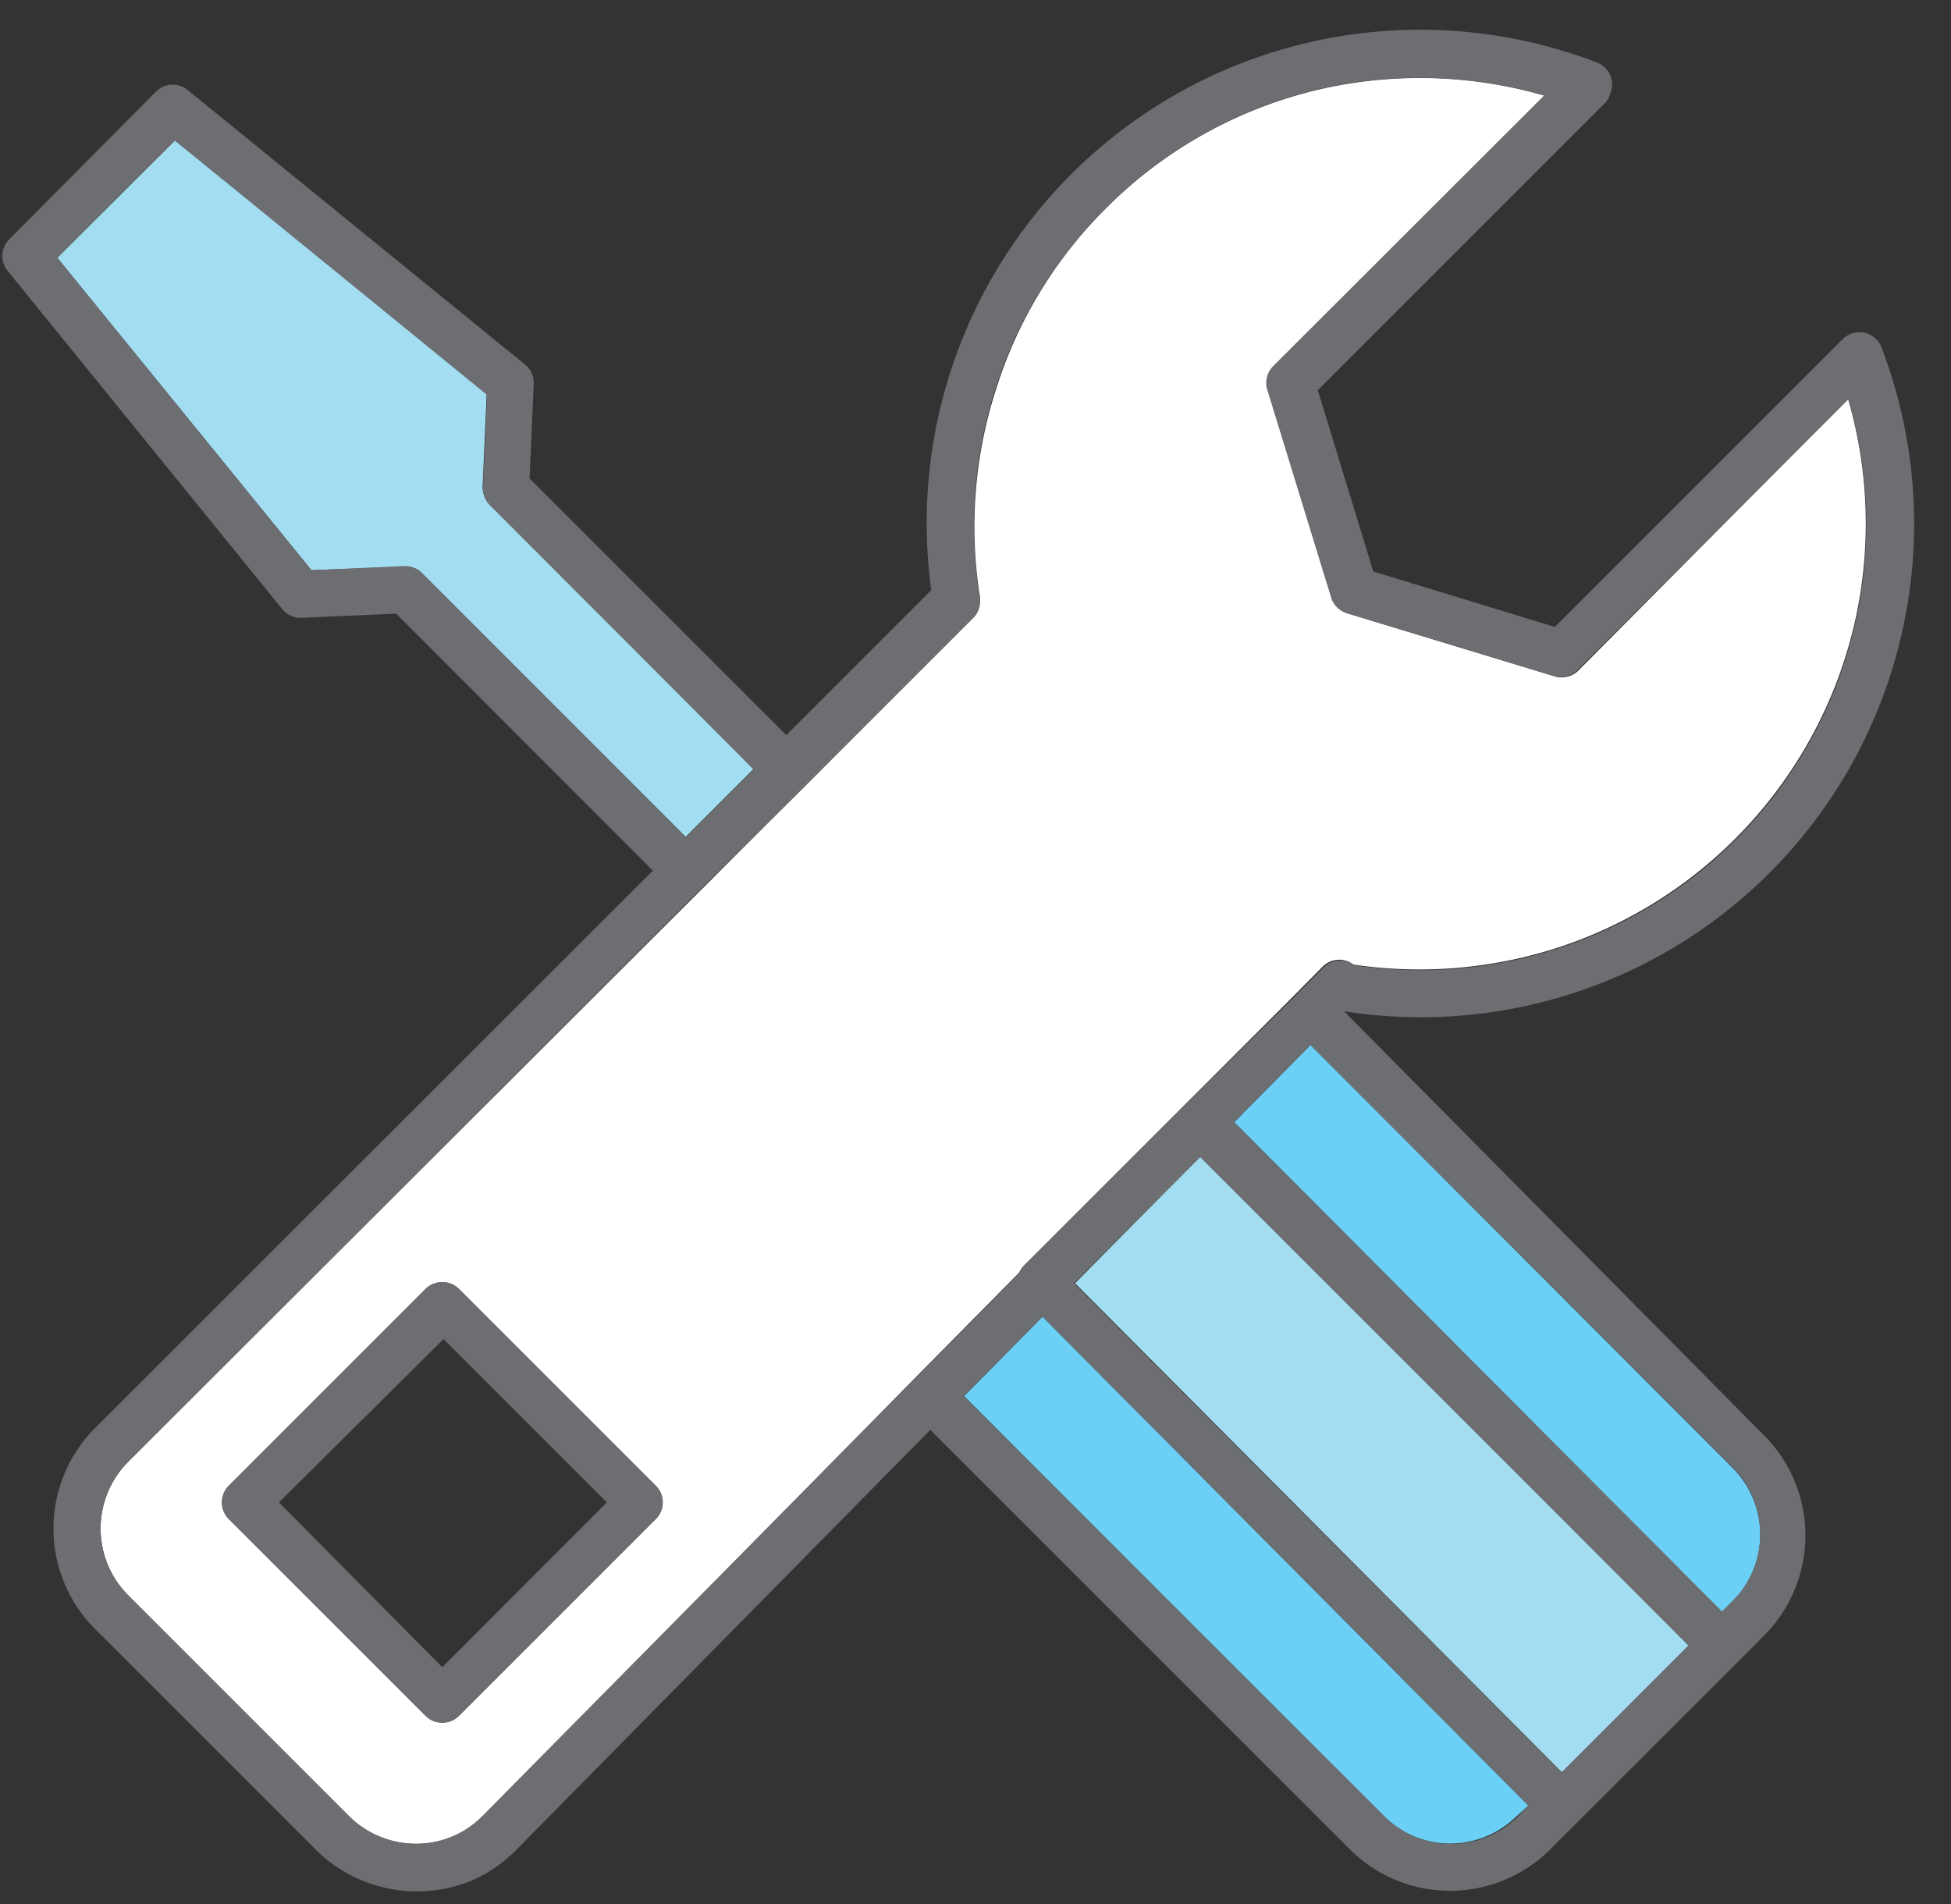 <svg xmlns="http://www.w3.org/2000/svg" viewBox="-0.068 -0.977 61.882 60.409"><rect x="-0.068" y="-0.977" width="61.882" height="60.409" fill="#333333" stroke="none"/><title>Depositphotos_103092084_104_ic</title><g data-name="Layer 2"><g data-name="Layer 1" fill-rule="evenodd"><path d="M13.31 17.2l8.37 8.37 2.15-2.15L15.46 15a.75.75 0 0 1-.22-.56l.13-2.95-9.89-8.01L1.75 7.2l8.06 9.91 2.94-.11a.73.73 0 0 1 .56.2z" fill="#a3ddf2"/><path d="M39.08 34.62l15.47 15.54.35-.35a3 3 0 0 0 0-4.21L41.5 32.17z" fill="#6bcff6"/><path d="M32.26 39.39a.75.75 0 0 1 .15-.22l5.08-5.08L41 30.58l.86-.87a.74.74 0 0 1 1-.09 14.24 14.24 0 0 0 6.46-.53 14.17 14.17 0 0 0 9.48-10.5 14.2 14.2 0 0 0-.25-6.91L50 20.29a.76.76 0 0 1-.75.19l-6.58-2a.74.74 0 0 1-.5-.5l-2-6.51a.75.75 0 0 1 .16-.81l8.6-8.6A14.22 14.22 0 0 0 42 1.81a14.07 14.07 0 0 0-7 3.83 14 14 0 0 0-3.45 5.65 14.21 14.21 0 0 0-.55 6.58.75.75 0 0 1-.18.67L25.42 24l-3.21 3.21L4 45.39a3 3 0 0 0 0 4.24l7 7a2.94 2.94 0 0 0 1 .66 3 3 0 0 0 1.16.22 3.07 3.07 0 0 0 1.16-.23 3 3 0 0 0 1-.67l13.54-13.78 3.32-3.36zM13.43 53.45l-6.24-6.24a.75.75 0 0 1 0-1.06l6.24-6.24a.76.76 0 0 1 1.06 0l6.24 6.24a.74.74 0 0 1 0 1.06l-6.24 6.24a.76.76 0 0 1-1.06 0z" fill="#fff"/><path d="M48.41 56.3L33 40.79l-1.63 1.65-.86.87 13.31 13.33a3 3 0 0 0 4.21 0z" fill="#6bcff6"/><path fill="#a3ddf2" d="M34.03 39.73l15.44 15.51 4.02-4.02-15.46-15.54-4 4.05z"/><path d="M14.49 39.91a.75.75 0 0 0-1.06 0l-6.24 6.24a.76.76 0 0 0 0 1.06l6.24 6.24a.74.74 0 0 0 1.06 0l6.24-6.24a.75.75 0 0 0 0-1.06zm-.53 12l-5.18-5.23L14 41.5l5.18 5.18z" fill="#6d6e71"/><path d="M42.77 57.71a4.5 4.5 0 0 0 6.31 0l.87-.87 5.08-5.08.87-.87a4.5 4.5 0 0 0 0-6.32L42.56 31.1a15.64 15.64 0 0 0 13.5-4.39 15.66 15.66 0 0 0 3.56-16.64.72.72 0 0 0-.18-.29.75.75 0 0 0-1.06 0l-9.13 9.13-5.76-1.76-1.76-5.75 9.13-9.13A.73.73 0 0 0 51 2a.74.74 0 0 0-.43-1 15.65 15.65 0 0 0-21.1 16.74l-4.6 4.6-8.14-8.14.13-3a.75.75 0 0 0-.27-.61L5.91 1.9a.75.75 0 0 0-1 0L.23 6.61a.75.75 0 0 0-.06 1l8.71 10.73a.75.75 0 0 0 .62.28l3-.13 8.14 8.15-17.7 17.69a4.51 4.51 0 0 0 0 6.36l7 7a4.56 4.56 0 0 0 4.92 1 4.5 4.5 0 0 0 1.46-1l13.12-13.31zm5.3-1.06a3 3 0 0 1-4.21 0L30.5 43.31l.86-.87L33 40.79 48.41 56.3zm1.4-1.4L34 39.73l4-4 15.49 15.49zm5.43-9.67a3 3 0 0 1 0 4.21l-.35.35-15.47-15.52 2.42-2.45zM13.32 17.2a.76.76 0 0 0-.57-.22l-2.94.13L1.75 7.2l3.73-3.72 9.9 8.07-.13 2.94a.74.74 0 0 0 .22.56l8.37 8.38-2.15 2.15zm15.59 25.59L15.24 56.62a3 3 0 0 1-1 .67 3 3 0 0 1-3.24-.66l-7-7a3 3 0 0 1 0-4.24l18.21-18.21L25.43 24l5.39-5.39a.74.74 0 0 0 .18-.68 14.23 14.23 0 0 1 .51-6.59A14 14 0 0 1 35 5.64a14 14 0 0 1 7-3.84 14.27 14.27 0 0 1 6.91.25l-8.6 8.59a.76.76 0 0 0-.16.82l2 6.51a.74.74 0 0 0 .5.5l6.58 2a.75.75 0 0 0 .74-.19l8.59-8.59a14.14 14.14 0 0 1-15.67 17.95.75.75 0 0 0-1 .09l-.86.87-3.53 3.5-5.08 5.08a.7.7 0 0 0-.15.22l-3.32 3.36z" fill="#6d6e71"/></g></g></svg>